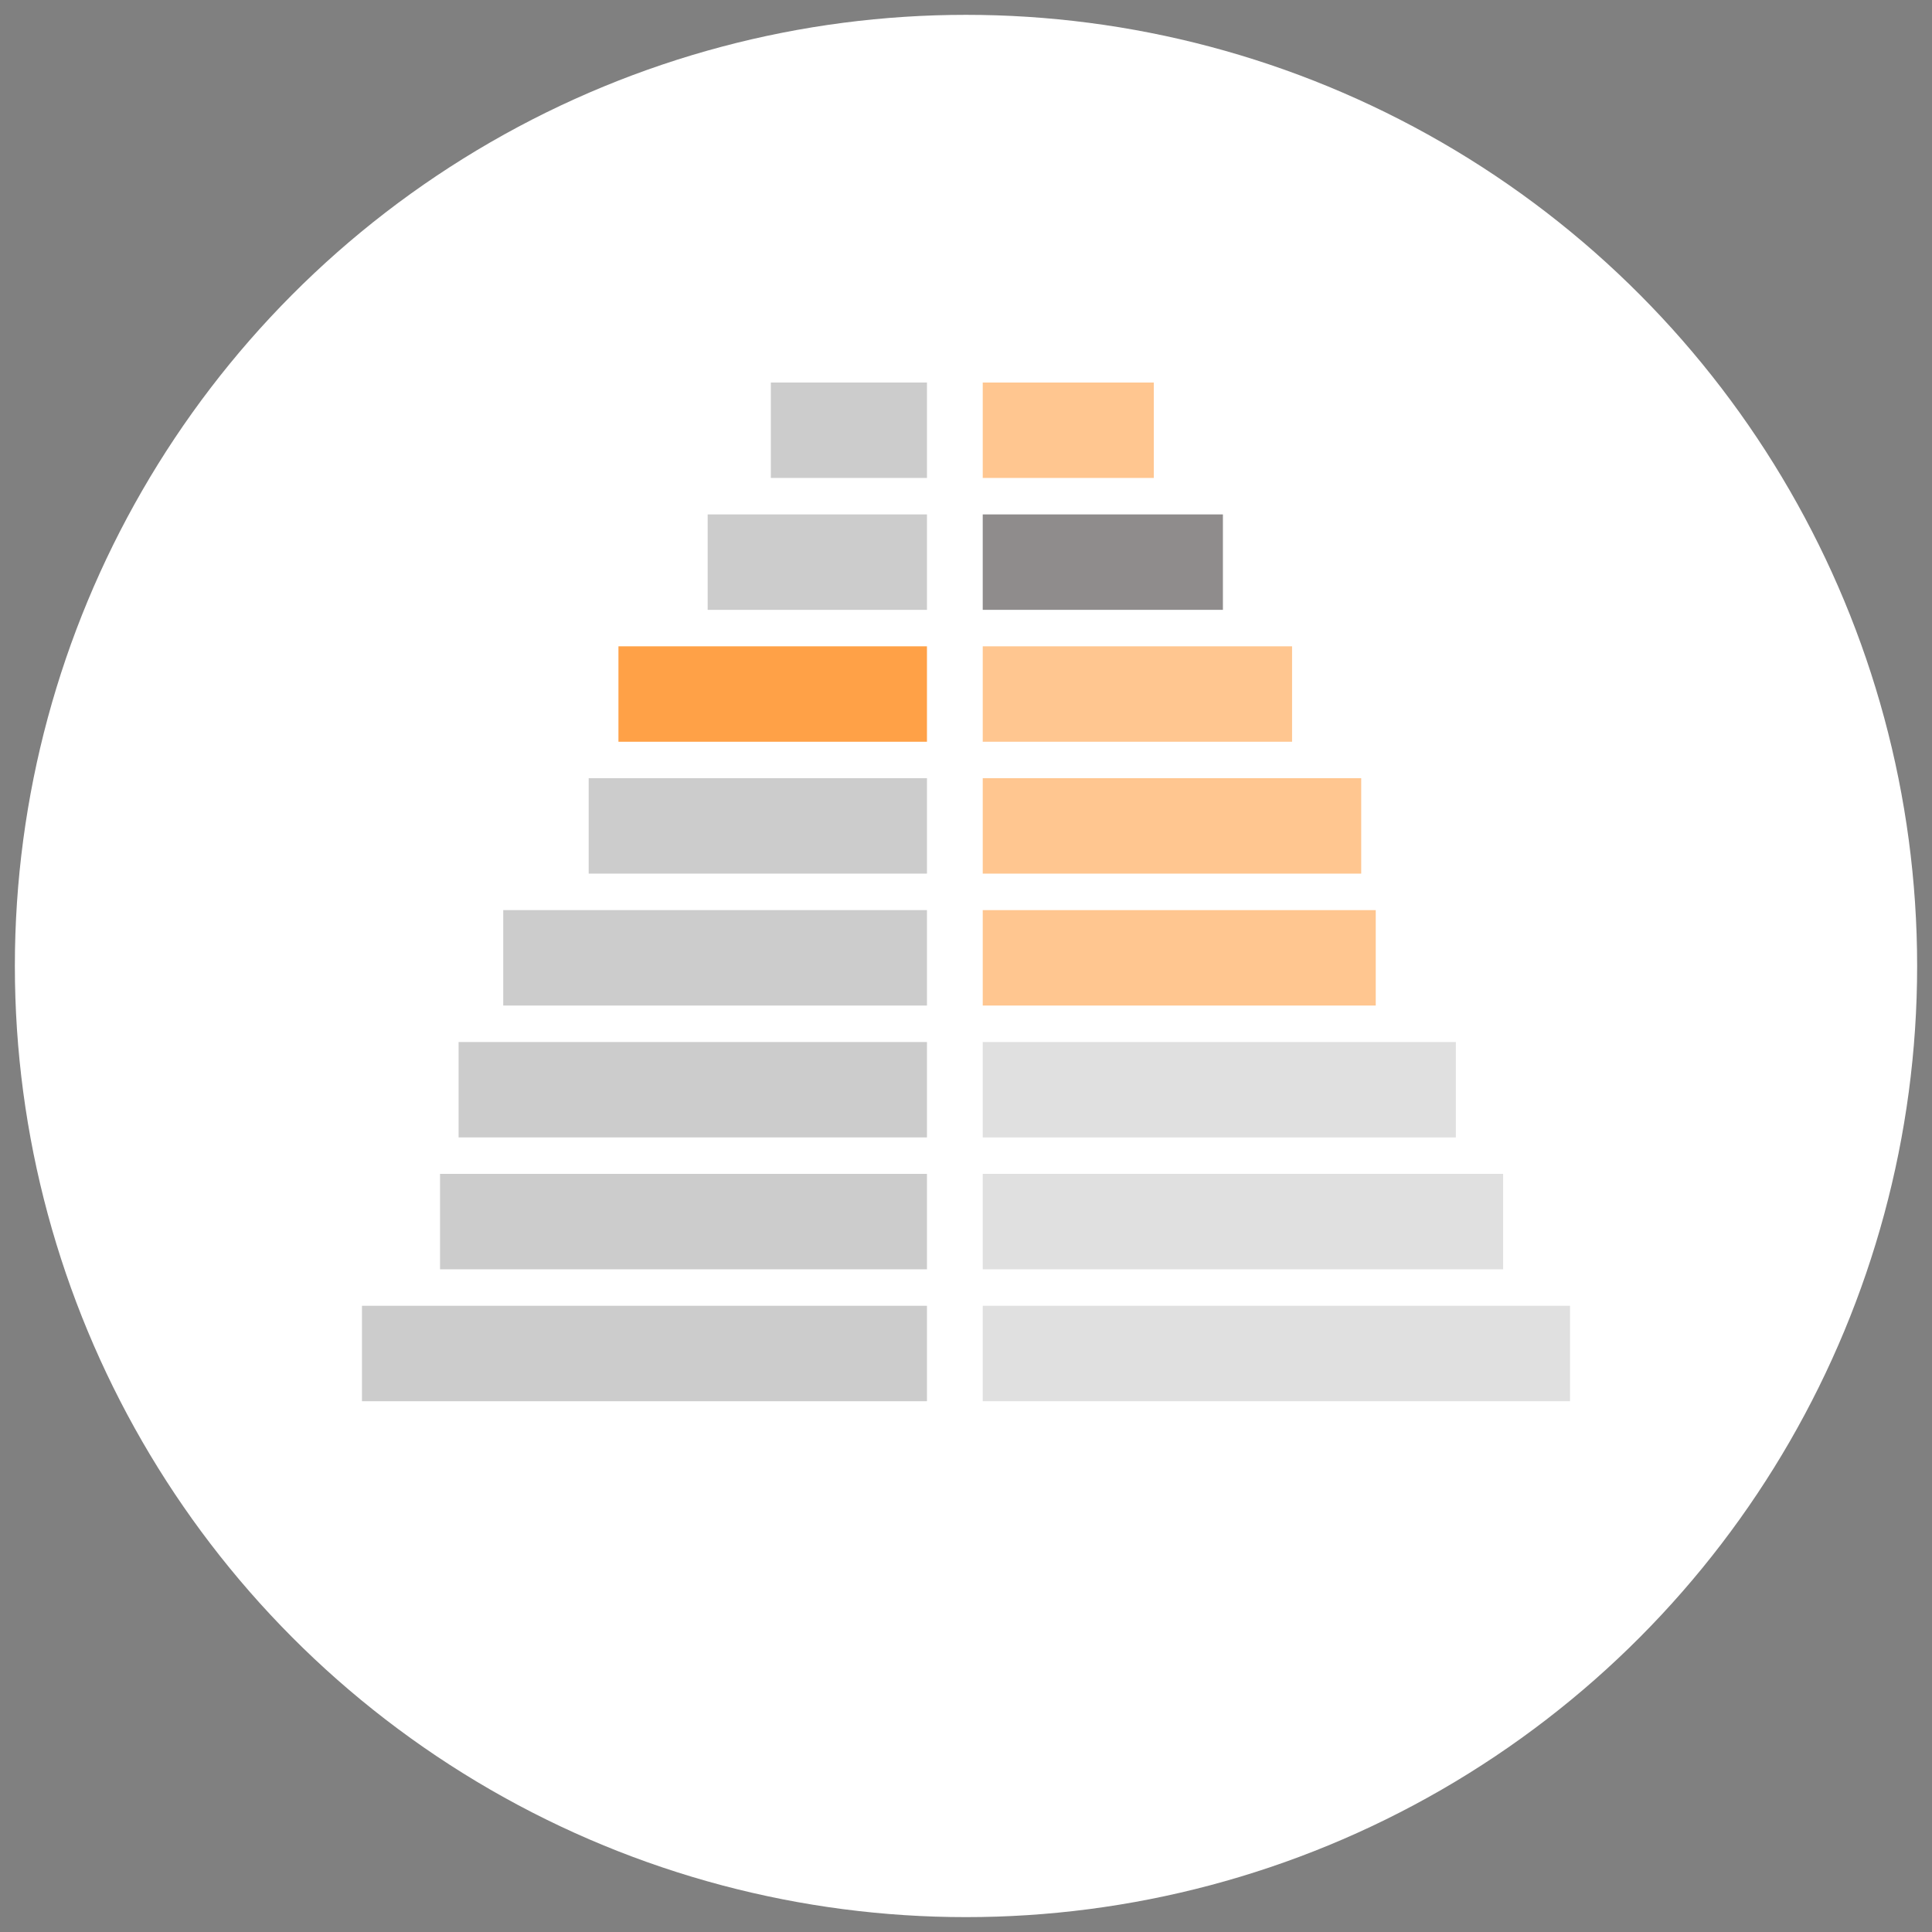 <?xml version="1.0" encoding="utf-8"?>
<!-- Generator: Adobe Illustrator 16.0.0, SVG Export Plug-In . SVG Version: 6.00 Build 0)  -->
<!DOCTYPE svg PUBLIC "-//W3C//DTD SVG 1.1//EN" "http://www.w3.org/Graphics/SVG/1.1/DTD/svg11.dtd">
<svg version="1.1" id="Layer_1" xmlns="http://www.w3.org/2000/svg" xmlns:xlink="http://www.w3.org/1999/xlink" x="0px" y="0px"
	 width="130px" height="130px" viewBox="0 0 130 130" enable-background="new 0 0 130 130" xml:space="preserve">
<rect x="0" y="0" width="130" height="130" fill="#808080" stroke="none"/>
<g>
	<circle fill="#ffffff" cx="65" cy="64.999" r="64"/>
	<g>
		<rect x="24.356" y="87.863" fill="#cccccc" width="38.017" height="6.422"/>
		<rect x="66.126" y="87.863" opacity="0.6" fill="#cccccc" width="39.518" height="6.422"/>
		<rect x="29.609" y="78.988" fill="#cccccc" width="32.764" height="6.421"/>
		<rect x="66.126" y="78.988" opacity="0.6" fill="#cccccc" width="35.017" height="6.421"/>
		<rect x="30.859" y="70.114" fill="#cccccc" width="31.514" height="6.421"/>
		<rect x="33.861" y="61.24" fill="#cccccc" width="28.512" height="6.421"/>
		<rect x="39.612" y="52.363" fill="#cccccc" width="22.761" height="6.421"/>
		<rect x="66.126" y="70.114" opacity="0.6" fill="#cccccc" width="31.834" height="6.421"/>
		<rect x="66.126" y="61.24" opacity="0.6" fill="#ffa147" width="26.445" height="6.421"/>
		<rect x="66.126" y="52.363" opacity="0.6" fill="#ffa147" width="25.467" height="6.421"/>
		<rect x="41.614" y="43.489" fill="#ffa147" width="20.759" height="6.421"/>
		<rect x="66.126" y="43.489" opacity="0.6" fill="#ffa147" width="20.814" height="6.421"/>
		<rect x="47.617" y="34.614" fill="#cccccc" width="14.756" height="6.421"/>
		<rect x="66.126" y="34.614" opacity="0.6" fill="#454040" width="16.161" height="6.421"/>
		<rect x="51.869" y="25.74" fill="#cccccc" width="10.504" height="6.42"/>
		<rect x="66.126" y="25.74" opacity="0.6" fill="#ffa147" width="11.51" height="6.42"/>
	</g>
</g>
</svg>
